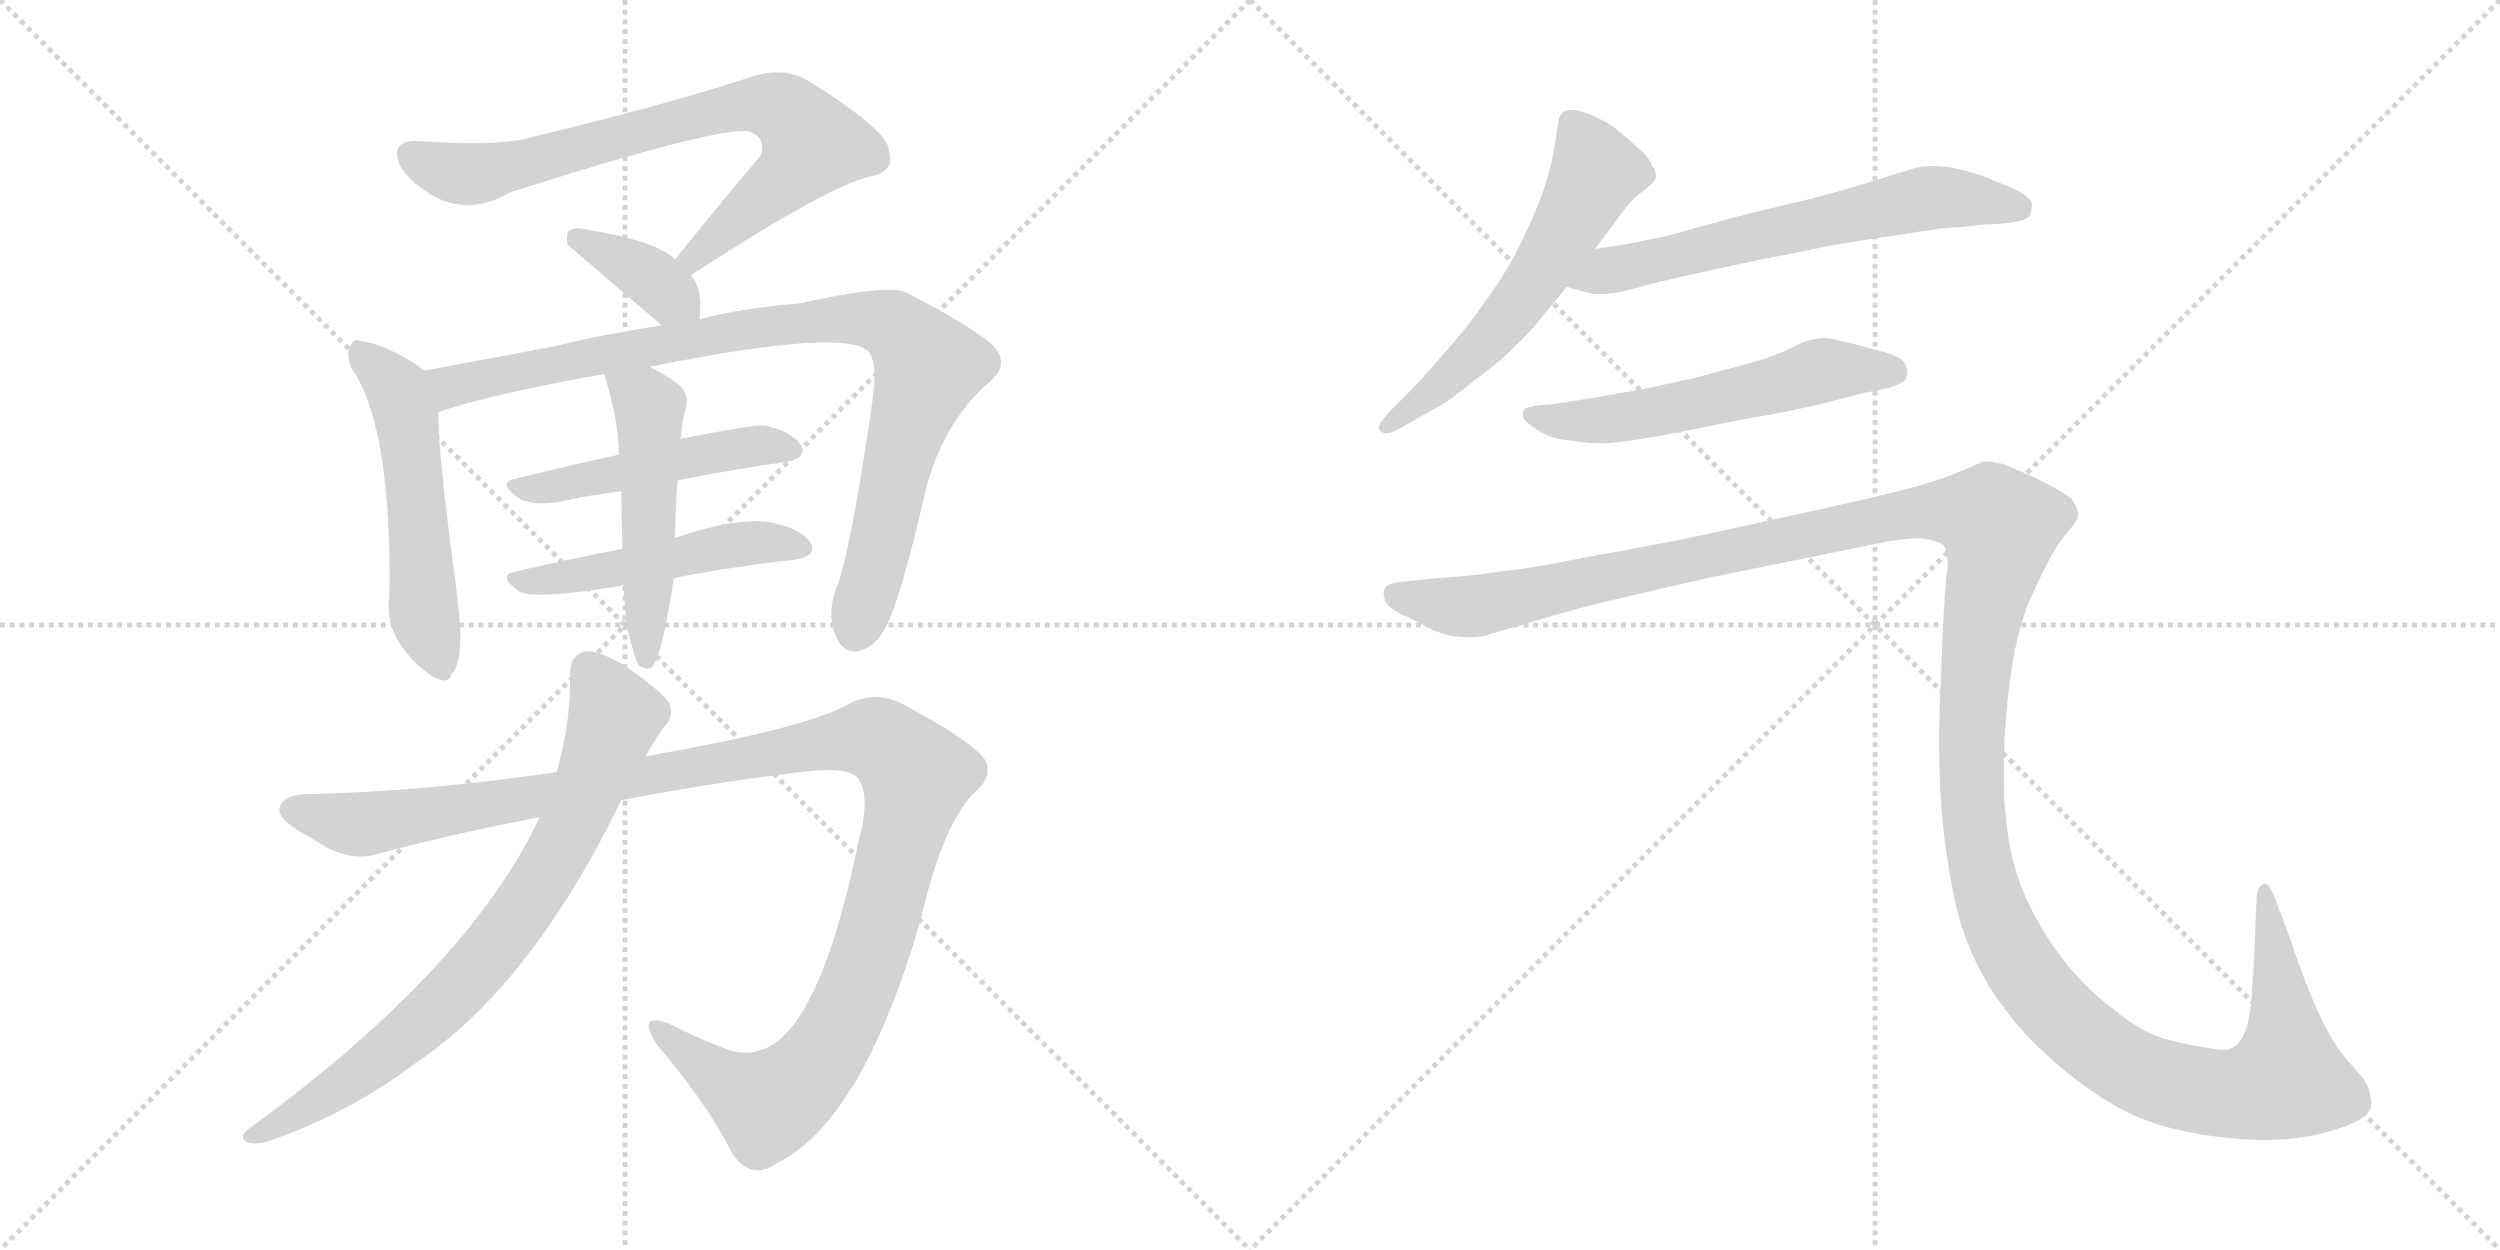 <svg version="1.1" viewBox="0 0 2048 1024" xmlns="http://www.w3.org/2000/svg">
  <g stroke="lightgray" stroke-dasharray="1,1" stroke-width="1" transform="scale(4, 4)">
    <line x1="0" y1="0" x2="256" y2="256"></line>
    <line x1="256" y1="0" x2="0" y2="256"></line>
    <line x1="128" y1="0" x2="128" y2="256"></line>
    <line x1="0" y1="128" x2="256" y2="128"></line>
    <line x1="256" y1="0" x2="512" y2="256"></line>
    <line x1="512" y1="0" x2="256" y2="256"></line>
    <line x1="384" y1="0" x2="384" y2="256"></line>
    <line x1="256" y1="128" x2="512" y2="128"></line>
  </g>
<g transform="scale(1, -1) translate(0, -850)">
   <style type="text/css">
    @keyframes keyframes0 {
      from {
       stroke: black;
       stroke-dashoffset: 749;
       stroke-width: 128;
       }
       71% {
       animation-timing-function: step-end;
       stroke: black;
       stroke-dashoffset: 0;
       stroke-width: 128;
       }
       to {
       stroke: black;
       stroke-width: 1024;
       }
       }
       #make-me-a-hanzi-animation-0 {
         animation: keyframes0 0.86s both;
         animation-delay: 0s;
         animation-timing-function: linear;
       }
    @keyframes keyframes1 {
      from {
       stroke: black;
       stroke-dashoffset: 365;
       stroke-width: 128;
       }
       54% {
       animation-timing-function: step-end;
       stroke: black;
       stroke-dashoffset: 0;
       stroke-width: 128;
       }
       to {
       stroke: black;
       stroke-width: 1024;
       }
       }
       #make-me-a-hanzi-animation-1 {
         animation: keyframes1 0.547s both;
         animation-delay: 0.86s;
         animation-timing-function: linear;
       }
    @keyframes keyframes2 {
      from {
       stroke: black;
       stroke-dashoffset: 524;
       stroke-width: 128;
       }
       63% {
       animation-timing-function: step-end;
       stroke: black;
       stroke-dashoffset: 0;
       stroke-width: 128;
       }
       to {
       stroke: black;
       stroke-width: 1024;
       }
       }
       #make-me-a-hanzi-animation-2 {
         animation: keyframes2 0.676s both;
         animation-delay: 1.407s;
         animation-timing-function: linear;
       }
    @keyframes keyframes3 {
      from {
       stroke: black;
       stroke-dashoffset: 910;
       stroke-width: 128;
       }
       75% {
       animation-timing-function: step-end;
       stroke: black;
       stroke-dashoffset: 0;
       stroke-width: 128;
       }
       to {
       stroke: black;
       stroke-width: 1024;
       }
       }
       #make-me-a-hanzi-animation-3 {
         animation: keyframes3 0.991s both;
         animation-delay: 2.083s;
         animation-timing-function: linear;
       }
    @keyframes keyframes4 {
      from {
       stroke: black;
       stroke-dashoffset: 477;
       stroke-width: 128;
       }
       61% {
       animation-timing-function: step-end;
       stroke: black;
       stroke-dashoffset: 0;
       stroke-width: 128;
       }
       to {
       stroke: black;
       stroke-width: 1024;
       }
       }
       #make-me-a-hanzi-animation-4 {
         animation: keyframes4 0.638s both;
         animation-delay: 3.074s;
         animation-timing-function: linear;
       }
    @keyframes keyframes5 {
      from {
       stroke: black;
       stroke-dashoffset: 484;
       stroke-width: 128;
       }
       61% {
       animation-timing-function: step-end;
       stroke: black;
       stroke-dashoffset: 0;
       stroke-width: 128;
       }
       to {
       stroke: black;
       stroke-width: 1024;
       }
       }
       #make-me-a-hanzi-animation-5 {
         animation: keyframes5 0.644s both;
         animation-delay: 3.712s;
         animation-timing-function: linear;
       }
    @keyframes keyframes6 {
      from {
       stroke: black;
       stroke-dashoffset: 500;
       stroke-width: 128;
       }
       62% {
       animation-timing-function: step-end;
       stroke: black;
       stroke-dashoffset: 0;
       stroke-width: 128;
       }
       to {
       stroke: black;
       stroke-width: 1024;
       }
       }
       #make-me-a-hanzi-animation-6 {
         animation: keyframes6 0.657s both;
         animation-delay: 4.356s;
         animation-timing-function: linear;
       }
    @keyframes keyframes7 {
      from {
       stroke: black;
       stroke-dashoffset: 1197;
       stroke-width: 128;
       }
       80% {
       animation-timing-function: step-end;
       stroke: black;
       stroke-dashoffset: 0;
       stroke-width: 128;
       }
       to {
       stroke: black;
       stroke-width: 1024;
       }
       }
       #make-me-a-hanzi-animation-7 {
         animation: keyframes7 1.224s both;
         animation-delay: 5.013s;
         animation-timing-function: linear;
       }
    @keyframes keyframes8 {
      from {
       stroke: black;
       stroke-dashoffset: 767;
       stroke-width: 128;
       }
       71% {
       animation-timing-function: step-end;
       stroke: black;
       stroke-dashoffset: 0;
       stroke-width: 128;
       }
       to {
       stroke: black;
       stroke-width: 1024;
       }
       }
       #make-me-a-hanzi-animation-8 {
         animation: keyframes8 0.874s both;
         animation-delay: 6.237s;
         animation-timing-function: linear;
       }
    @keyframes keyframes9 {
      from {
       stroke: black;
       stroke-dashoffset: 577;
       stroke-width: 128;
       }
       65% {
       animation-timing-function: step-end;
       stroke: black;
       stroke-dashoffset: 0;
       stroke-width: 128;
       }
       to {
       stroke: black;
       stroke-width: 1024;
       }
       }
       #make-me-a-hanzi-animation-9 {
         animation: keyframes9 0.72s both;
         animation-delay: 7.111s;
         animation-timing-function: linear;
       }
    @keyframes keyframes10 {
      from {
       stroke: black;
       stroke-dashoffset: 630;
       stroke-width: 128;
       }
       67% {
       animation-timing-function: step-end;
       stroke: black;
       stroke-dashoffset: 0;
       stroke-width: 128;
       }
       to {
       stroke: black;
       stroke-width: 1024;
       }
       }
       #make-me-a-hanzi-animation-10 {
         animation: keyframes10 0.763s both;
         animation-delay: 7.83s;
         animation-timing-function: linear;
       }
    @keyframes keyframes11 {
      from {
       stroke: black;
       stroke-dashoffset: 562;
       stroke-width: 128;
       }
       65% {
       animation-timing-function: step-end;
       stroke: black;
       stroke-dashoffset: 0;
       stroke-width: 128;
       }
       to {
       stroke: black;
       stroke-width: 1024;
       }
       }
       #make-me-a-hanzi-animation-11 {
         animation: keyframes11 0.707s both;
         animation-delay: 8.593s;
         animation-timing-function: linear;
       }
    @keyframes keyframes12 {
      from {
       stroke: black;
       stroke-dashoffset: 1545;
       stroke-width: 128;
       }
       83% {
       animation-timing-function: step-end;
       stroke: black;
       stroke-dashoffset: 0;
       stroke-width: 128;
       }
       to {
       stroke: black;
       stroke-width: 1024;
       }
       }
       #make-me-a-hanzi-animation-12 {
         animation: keyframes12 1.507s both;
         animation-delay: 9.3s;
         animation-timing-function: linear;
       }
</style>
<path d="M 566.0 624.5 Q 678.0 697.5 713.0 705.5 Q 734.0 709.5 728.0 727.5 Q 727.0 743.5 661.0 784.5 Q 643.0 794.5 620.0 788.5 Q 547.0 764.5 439.0 738.5 Q 411.0 729.5 342.0 734.5 Q 320.0 735.5 327.0 715.5 Q 334.0 702.5 353.0 690.5 Q 384.0 672.5 418.0 692.5 Q 601.0 750.5 616.0 741.5 Q 628.0 735.5 623.0 722.5 Q 590.0 683.5 553.0 637.5 C 534.0 614.5 541.0 608.5 566.0 624.5 Z" fill="lightgray"></path> 
<path d="M 573.0 588.5 Q 576.0 613.5 566.0 624.5 L 553.0 637.5 Q 538.0 652.5 483.0 661.5 Q 471.0 664.5 467.0 661.5 Q 463.0 658.5 465.0 649.5 L 542.0 583.5 C 565.0 563.5 570.0 559.5 573.0 588.5 Z" fill="lightgray"></path> 
<path d="M 348.0 546.5 Q 318.0 567.5 296.0 570.5 Q 290.0 573.5 287.0 566.5 Q 283.0 560.5 288.0 548.5 Q 321.0 500.5 319.0 362.5 Q 316.0 340.5 327.0 323.5 Q 339.0 305.5 355.0 295.5 Q 368.0 288.5 370.0 298.5 Q 376.0 302.5 377.0 322.5 Q 378.0 338.5 371.0 389.5 Q 359.0 479.5 359.0 512.5 C 358.0 539.5 358.0 539.5 348.0 546.5 Z" fill="lightgray"></path> 
<path d="M 532.0 549.5 Q 682.0 579.5 708.0 564.5 Q 720.0 558.5 715.0 523.5 Q 696.0 391.5 684.0 365.5 Q 678.0 346.5 684.0 330.5 Q 690.0 314.5 703.0 316.5 Q 716.0 319.5 724.0 333.5 Q 737.0 354.5 759.0 451.5 Q 774.0 505.5 810.0 536.5 Q 829.0 552.5 812.0 568.5 Q 793.0 584.5 742.0 610.5 Q 727.0 617.5 655.0 601.5 Q 607.0 597.5 573.0 588.5 L 542.0 583.5 Q 496.0 576.5 455.0 566.5 Q 392.0 554.5 348.0 546.5 C 318.0 541.5 330.0 503.5 359.0 512.5 Q 408.0 528.5 495.0 543.5 L 532.0 549.5 Z" fill="lightgray"></path> 
<path d="M 555.0 456.5 Q 601.0 465.5 643.0 471.5 Q 662.0 474.5 656.0 485.5 Q 647.0 497.5 626.0 501.5 Q 619.0 502.5 557.0 490.5 L 507.0 477.5 Q 461.0 467.5 421.0 457.5 Q 408.0 454.5 424.0 442.5 Q 434.0 435.5 457.0 438.5 Q 482.0 444.5 509.0 447.5 L 555.0 456.5 Z" fill="lightgray"></path> 
<path d="M 552.0 376.5 Q 604.0 386.5 651.0 391.5 Q 670.0 394.5 664.0 405.5 Q 655.0 417.5 634.0 421.5 Q 607.0 427.5 553.0 409.5 L 510.0 400.5 Q 464.0 391.5 421.0 381.5 Q 408.0 378.5 424.0 366.5 Q 433.0 357.5 511.0 370.5 L 552.0 376.5 Z" fill="lightgray"></path> 
<path d="M 515.0 331.5 Q 519.0 312.5 523.0 305.5 Q 527.0 301.5 533.0 302.5 Q 542.0 309.5 552.0 376.5 L 553.0 409.5 Q 553.0 425.5 555.0 456.5 C 557.0 486.5 557.0 489.5 557.0 490.5 Q 557.0 491.5 558.0 491.5 Q 558.0 503.5 562.0 515.5 Q 565.0 528.5 554.0 536.5 Q 541.0 545.5 532.0 549.5 C 505.0 563.5 486.0 572.5 495.0 543.5 Q 507.0 504.5 507.0 477.5 L 509.0 447.5 Q 509.0 426.5 510.0 400.5 L 511.0 370.5 Q 512.0 343.5 515.0 331.5 Z" fill="lightgray"></path> 
<path d="M 509.0 194.5 Q 593.0 210.5 665.0 218.5 Q 699.0 221.5 704.0 210.5 Q 713.0 195.5 703.0 159.5 Q 682.0 56.5 653.0 14.5 Q 629.0 -19.5 598.0 -10.5 Q 571.0 -0.5 548.0 11.5 Q 521.0 21.5 538.0 -5.5 Q 581.0 -56.5 599.0 -93.5 Q 615.0 -118.5 637.0 -102.5 Q 706.0 -68.5 754.0 95.5 Q 772.0 174.5 798.0 200.5 Q 814.0 213.5 807.0 227.5 Q 797.0 242.5 739.0 273.5 Q 715.0 285.5 692.0 271.5 Q 655.0 252.5 529.0 230.5 L 456.0 217.5 Q 347.0 201.5 254.0 199.5 Q 232.0 199.5 229.0 188.5 Q 226.0 178.5 255.0 163.5 Q 285.0 142.5 309.0 150.5 Q 378.0 168.5 442.0 180.5 L 509.0 194.5 Z" fill="lightgray"></path> 
<path d="M 442.0 180.5 Q 384.0 56.5 204.0 -74.5 Q 195.0 -81.5 202.0 -85.5 Q 209.0 -88.5 221.0 -84.5 Q 285.0 -62.5 341.0 -20.5 Q 435.0 42.5 509.0 194.5 L 529.0 230.5 Q 536.0 243.5 544.0 254.5 Q 553.0 263.5 548.0 274.5 Q 541.0 284.5 512.0 304.5 Q 490.0 317.5 480.0 316.5 Q 467.0 313.5 467.0 298.5 Q 468.0 259.5 456.0 217.5 L 442.0 180.5 Z" fill="lightgray"></path> 
<path d="M 1306.5 646.0 L 1327.5 674.0 Q 1336.5 687.0 1345.5 693.0 Q 1354.5 700.0 1355.5 702.0 Q 1356.5 704.0 1356.5 706.0 Q 1356.5 710.0 1353.5 714.0 Q 1350.5 722.0 1341.5 729.0 Q 1333.5 737.0 1326.5 742.0 Q 1320.5 748.0 1307.5 754.0 Q 1294.5 760.0 1288.5 760.0 Q 1282.5 760.0 1280.5 758.0 Q 1277.5 756.0 1276.5 750.0 L 1272.5 724.0 Q 1269.5 708.0 1261.5 686.0 Q 1252.5 664.0 1241.5 642.0 Q 1229.5 620.0 1214.5 600.0 Q 1200.5 580.0 1182.5 560.0 Q 1164.5 539.0 1154.5 529.0 L 1138.5 513.0 Q 1129.5 503.0 1129.5 500.0 L 1129.5 499.0 Q 1130.5 496.0 1134.5 495.0 L 1135.5 495.0 Q 1139.5 495.0 1148.5 500.0 L 1176.5 516.0 Q 1185.5 520.0 1207.5 538.0 Q 1229.5 554.0 1240.5 566.0 Q 1252.5 577.0 1260.5 587.0 L 1283.5 615.0 L 1306.5 646.0 Z" fill="lightgray"></path> 
<path d="M 1283.5 615.0 L 1301.5 610.0 Q 1304.5 609.0 1309.5 609.0 Q 1315.5 609.0 1322.5 610.0 Q 1328.5 611.0 1340.5 614.0 Q 1352.5 618.0 1398.5 628.0 L 1440.5 637.0 Q 1467.5 642.0 1495.5 648.0 Q 1523.5 653.0 1558.5 658.0 Q 1593.5 664.0 1606.5 664.0 L 1624.5 666.0 Q 1658.5 667.0 1662.5 673.0 Q 1664.5 678.0 1664.5 681.0 L 1664.5 684.0 Q 1662.5 688.0 1654.5 693.0 Q 1646.5 697.0 1633.5 702.0 Q 1620.5 708.0 1606.5 711.0 Q 1594.5 714.0 1584.5 714.0 Q 1574.5 714.0 1567.5 712.0 Q 1560.5 710.0 1535.5 702.0 Q 1510.5 694.0 1478.5 686.0 L 1428.5 674.0 L 1362.5 656.0 Q 1346.5 653.0 1332.5 650.0 Q 1318.5 648.0 1306.5 646.0 C 1276.5 641.0 1254.5 623.0 1283.5 615.0 Z" fill="lightgray"></path> 
<path d="M 1546.5 532.0 Q 1559.5 536.0 1561.5 540.0 Q 1562.5 543.0 1562.5 545.0 Q 1562.5 549.0 1560.5 552.0 Q 1558.5 558.0 1538.5 563.0 Q 1520.5 568.0 1506.5 571.0 Q 1499.5 573.0 1493.5 573.0 Q 1489.5 573.0 1486.5 572.0 Q 1480.5 572.0 1465.5 564.0 Q 1450.5 557.0 1431.5 552.0 L 1386.5 540.0 Q 1359.5 534.0 1344.5 531.0 L 1304.5 524.0 Q 1280.5 520.0 1272.5 519.0 L 1261.5 518.0 Q 1251.5 517.0 1249.5 515.0 Q 1247.5 514.0 1247.5 511.0 L 1247.5 510.0 Q 1247.5 506.0 1254.5 501.0 Q 1261.5 496.0 1268.5 493.0 Q 1275.5 490.0 1287.5 489.0 Q 1298.5 487.0 1308.5 487.0 L 1313.5 487.0 Q 1322.5 487.0 1334.5 489.0 Q 1350.5 491.0 1375.5 496.0 L 1425.5 506.0 Q 1430.5 507.0 1459.5 512.0 Q 1488.5 518.0 1499.5 521.0 L 1526.5 528.0 L 1546.5 532.0 Z" fill="lightgray"></path> 
<path d="M 1145.5 373.0 Q 1136.5 372.0 1134.5 368.0 Q 1133.5 367.0 1133.5 364.0 Q 1133.5 362.0 1134.5 358.0 Q 1138.5 350.0 1154.5 344.0 L 1173.5 334.0 Q 1187.5 328.0 1200.5 328.0 L 1206.5 328.0 Q 1213.5 328.0 1222.5 331.0 L 1259.5 342.0 Q 1286.5 350.0 1310.5 356.0 L 1396.5 376.0 L 1529.5 403.0 Q 1556.5 409.0 1571.5 409.0 Q 1585.5 408.0 1591.5 404.0 Q 1595.5 400.0 1595.5 388.0 Q 1595.5 384.0 1594.5 378.0 Q 1592.5 358.0 1590.5 309.0 Q 1588.5 259.0 1588.5 252.0 L 1588.5 237.0 Q 1588.5 215.0 1590.5 187.0 Q 1593.5 150.0 1601.5 112.0 Q 1609.5 75.0 1629.5 42.0 Q 1650.5 9.0 1676.5 -14.0 Q 1702.5 -38.0 1729.5 -54.0 Q 1756.5 -70.0 1786.5 -76.0 Q 1817.5 -83.0 1853.5 -84.0 Q 1886.5 -84.0 1914.5 -75.0 Q 1942.5 -66.0 1942.5 -55.0 Q 1942.5 -44.0 1936.5 -34.0 L 1922.5 -18.0 Q 1911.5 -6.0 1898.5 22.0 Q 1886.5 49.0 1876.5 80.0 L 1864.5 112.0 Q 1859.5 126.0 1855.5 126.0 L 1854.5 126.0 Q 1848.5 124.0 1848.5 112.0 L 1846.5 64.0 L 1844.5 32.0 Q 1842.5 12.0 1838.5 3.0 Q 1834.5 -6.0 1827.5 -9.0 Q 1825.5 -10.0 1821.5 -10.0 Q 1816.5 -10.0 1806.5 -8.0 Q 1791.5 -6.0 1773.5 -1.0 Q 1754.5 4.0 1730.5 24.0 Q 1706.5 42.0 1688.5 66.0 Q 1670.5 90.0 1658.5 117.0 Q 1646.5 145.0 1643.5 178.0 Q 1641.5 194.0 1641.5 215.0 L 1641.5 229.0 Q 1642.5 258.0 1645.5 284.0 Q 1648.5 310.0 1653.5 330.0 Q 1658.5 350.0 1664.5 362.0 Q 1670.5 376.0 1678.5 391.0 Q 1686.5 406.0 1694.5 415.0 Q 1702.5 424.0 1702.5 428.0 Q 1702.5 434.0 1696.5 442.0 Q 1688.5 448.0 1668.5 458.0 Q 1648.5 467.0 1640.5 470.0 Q 1631.5 472.0 1624.5 472.0 Q 1620.5 470.0 1606.5 464.0 Q 1592.5 458.0 1571.5 452.0 Q 1550.5 446.0 1496.5 434.0 L 1396.5 412.0 Q 1348.5 402.0 1301.5 394.0 Q 1253.5 384.0 1229.5 382.0 Q 1205.5 378.0 1172.5 376.0 L 1145.5 373.0 Z" fill="lightgray"></path> 
      <clipPath id="make-me-a-hanzi-clip-0">
      <path d="M 566.0 624.5 Q 678.0 697.5 713.0 705.5 Q 734.0 709.5 728.0 727.5 Q 727.0 743.5 661.0 784.5 Q 643.0 794.5 620.0 788.5 Q 547.0 764.5 439.0 738.5 Q 411.0 729.5 342.0 734.5 Q 320.0 735.5 327.0 715.5 Q 334.0 702.5 353.0 690.5 Q 384.0 672.5 418.0 692.5 Q 601.0 750.5 616.0 741.5 Q 628.0 735.5 623.0 722.5 Q 590.0 683.5 553.0 637.5 C 534.0 614.5 541.0 608.5 566.0 624.5 Z" fill="lightgray"></path>
      </clipPath>
      <path clip-path="url(#make-me-a-hanzi-clip-0)" d="M 337.0 722.5 L 359.0 711.5 L 392.0 707.5 L 593.0 760.5 L 621.0 764.5 L 644.0 758.5 L 665.0 730.5 L 572.0 638.5 L 563.0 640.5 " fill="none" id="make-me-a-hanzi-animation-0" stroke-dasharray="621 1242" stroke-linecap="round"></path>

      <clipPath id="make-me-a-hanzi-clip-1">
      <path d="M 573.0 588.5 Q 576.0 613.5 566.0 624.5 L 553.0 637.5 Q 538.0 652.5 483.0 661.5 Q 471.0 664.5 467.0 661.5 Q 463.0 658.5 465.0 649.5 L 542.0 583.5 C 565.0 563.5 570.0 559.5 573.0 588.5 Z" fill="lightgray"></path>
      </clipPath>
      <path clip-path="url(#make-me-a-hanzi-clip-1)" d="M 472.0 654.5 L 521.0 630.5 L 564.0 596.5 " fill="none" id="make-me-a-hanzi-animation-1" stroke-dasharray="237 474" stroke-linecap="round"></path>

      <clipPath id="make-me-a-hanzi-clip-2">
      <path d="M 348.0 546.5 Q 318.0 567.5 296.0 570.5 Q 290.0 573.5 287.0 566.5 Q 283.0 560.5 288.0 548.5 Q 321.0 500.5 319.0 362.5 Q 316.0 340.5 327.0 323.5 Q 339.0 305.5 355.0 295.5 Q 368.0 288.5 370.0 298.5 Q 376.0 302.5 377.0 322.5 Q 378.0 338.5 371.0 389.5 Q 359.0 479.5 359.0 512.5 C 358.0 539.5 358.0 539.5 348.0 546.5 Z" fill="lightgray"></path>
      </clipPath>
      <path clip-path="url(#make-me-a-hanzi-clip-2)" d="M 295.0 560.5 L 326.0 530.5 L 332.0 510.5 L 348.0 345.5 L 360.0 309.5 " fill="none" id="make-me-a-hanzi-animation-2" stroke-dasharray="396 792" stroke-linecap="round"></path>

      <clipPath id="make-me-a-hanzi-clip-3">
      <path d="M 532.0 549.5 Q 682.0 579.5 708.0 564.5 Q 720.0 558.5 715.0 523.5 Q 696.0 391.5 684.0 365.5 Q 678.0 346.5 684.0 330.5 Q 690.0 314.5 703.0 316.5 Q 716.0 319.5 724.0 333.5 Q 737.0 354.5 759.0 451.5 Q 774.0 505.5 810.0 536.5 Q 829.0 552.5 812.0 568.5 Q 793.0 584.5 742.0 610.5 Q 727.0 617.5 655.0 601.5 Q 607.0 597.5 573.0 588.5 L 542.0 583.5 Q 496.0 576.5 455.0 566.5 Q 392.0 554.5 348.0 546.5 C 318.0 541.5 330.0 503.5 359.0 512.5 Q 408.0 528.5 495.0 543.5 L 532.0 549.5 Z" fill="lightgray"></path>
      </clipPath>
      <path clip-path="url(#make-me-a-hanzi-clip-3)" d="M 355.0 542.5 L 372.0 533.5 L 552.0 570.5 L 690.0 589.5 L 721.0 587.5 L 736.0 579.5 L 761.0 549.5 L 733.0 464.5 L 701.0 333.5 " fill="none" id="make-me-a-hanzi-animation-3" stroke-dasharray="782 1564" stroke-linecap="round"></path>

      <clipPath id="make-me-a-hanzi-clip-4">
      <path d="M 555.0 456.5 Q 601.0 465.5 643.0 471.5 Q 662.0 474.5 656.0 485.5 Q 647.0 497.5 626.0 501.5 Q 619.0 502.5 557.0 490.5 L 507.0 477.5 Q 461.0 467.5 421.0 457.5 Q 408.0 454.5 424.0 442.5 Q 434.0 435.5 457.0 438.5 Q 482.0 444.5 509.0 447.5 L 555.0 456.5 Z" fill="lightgray"></path>
      </clipPath>
      <path clip-path="url(#make-me-a-hanzi-clip-4)" d="M 430.0 451.5 L 514.0 462.5 L 571.0 478.5 L 624.0 485.5 L 647.0 481.5 " fill="none" id="make-me-a-hanzi-animation-4" stroke-dasharray="349 698" stroke-linecap="round"></path>

      <clipPath id="make-me-a-hanzi-clip-5">
      <path d="M 552.0 376.5 Q 604.0 386.5 651.0 391.5 Q 670.0 394.5 664.0 405.5 Q 655.0 417.5 634.0 421.5 Q 607.0 427.5 553.0 409.5 L 510.0 400.5 Q 464.0 391.5 421.0 381.5 Q 408.0 378.5 424.0 366.5 Q 433.0 357.5 511.0 370.5 L 552.0 376.5 Z" fill="lightgray"></path>
      </clipPath>
      <path clip-path="url(#make-me-a-hanzi-clip-5)" d="M 430.0 375.5 L 497.0 380.5 L 596.0 403.5 L 655.0 401.5 " fill="none" id="make-me-a-hanzi-animation-5" stroke-dasharray="356 712" stroke-linecap="round"></path>

      <clipPath id="make-me-a-hanzi-clip-6">
      <path d="M 515.0 331.5 Q 519.0 312.5 523.0 305.5 Q 527.0 301.5 533.0 302.5 Q 542.0 309.5 552.0 376.5 L 553.0 409.5 Q 553.0 425.5 555.0 456.5 C 557.0 486.5 557.0 489.5 557.0 490.5 Q 557.0 491.5 558.0 491.5 Q 558.0 503.5 562.0 515.5 Q 565.0 528.5 554.0 536.5 Q 541.0 545.5 532.0 549.5 C 505.0 563.5 486.0 572.5 495.0 543.5 Q 507.0 504.5 507.0 477.5 L 509.0 447.5 Q 509.0 426.5 510.0 400.5 L 511.0 370.5 Q 512.0 343.5 515.0 331.5 Z" fill="lightgray"></path>
      </clipPath>
      <path clip-path="url(#make-me-a-hanzi-clip-6)" d="M 502.0 537.5 L 527.0 522.5 L 532.0 512.5 L 529.0 308.5 " fill="none" id="make-me-a-hanzi-animation-6" stroke-dasharray="372 744" stroke-linecap="round"></path>

      <clipPath id="make-me-a-hanzi-clip-7">
      <path d="M 509.0 194.5 Q 593.0 210.5 665.0 218.5 Q 699.0 221.5 704.0 210.5 Q 713.0 195.5 703.0 159.5 Q 682.0 56.5 653.0 14.5 Q 629.0 -19.5 598.0 -10.5 Q 571.0 -0.5 548.0 11.5 Q 521.0 21.5 538.0 -5.5 Q 581.0 -56.5 599.0 -93.5 Q 615.0 -118.5 637.0 -102.5 Q 706.0 -68.5 754.0 95.5 Q 772.0 174.5 798.0 200.5 Q 814.0 213.5 807.0 227.5 Q 797.0 242.5 739.0 273.5 Q 715.0 285.5 692.0 271.5 Q 655.0 252.5 529.0 230.5 L 456.0 217.5 Q 347.0 201.5 254.0 199.5 Q 232.0 199.5 229.0 188.5 Q 226.0 178.5 255.0 163.5 Q 285.0 142.5 309.0 150.5 Q 378.0 168.5 442.0 180.5 L 509.0 194.5 Z" fill="lightgray"></path>
      </clipPath>
      <path clip-path="url(#make-me-a-hanzi-clip-7)" d="M 239.0 186.5 L 298.0 174.5 L 689.0 243.5 L 712.0 245.5 L 731.0 236.5 L 751.0 214.5 L 740.0 166.5 L 695.0 21.5 L 663.0 -28.5 L 628.0 -54.5 L 540.0 4.5 " fill="none" id="make-me-a-hanzi-animation-7" stroke-dasharray="1069 2138" stroke-linecap="round"></path>

      <clipPath id="make-me-a-hanzi-clip-8">
      <path d="M 442.0 180.5 Q 384.0 56.5 204.0 -74.5 Q 195.0 -81.5 202.0 -85.5 Q 209.0 -88.5 221.0 -84.5 Q 285.0 -62.5 341.0 -20.5 Q 435.0 42.5 509.0 194.5 L 529.0 230.5 Q 536.0 243.5 544.0 254.5 Q 553.0 263.5 548.0 274.5 Q 541.0 284.5 512.0 304.5 Q 490.0 317.5 480.0 316.5 Q 467.0 313.5 467.0 298.5 Q 468.0 259.5 456.0 217.5 L 442.0 180.5 Z" fill="lightgray"></path>
      </clipPath>
      <path clip-path="url(#make-me-a-hanzi-clip-8)" d="M 482.0 301.5 L 501.0 271.5 L 501.0 254.5 L 473.0 182.5 L 415.0 86.5 L 361.0 25.5 L 311.0 -16.5 L 207.0 -80.5 " fill="none" id="make-me-a-hanzi-animation-8" stroke-dasharray="639 1278" stroke-linecap="round"></path>

      <clipPath id="make-me-a-hanzi-clip-9">
      <path d="M 1306.5 646.0 L 1327.5 674.0 Q 1336.5 687.0 1345.5 693.0 Q 1354.5 700.0 1355.5 702.0 Q 1356.5 704.0 1356.5 706.0 Q 1356.5 710.0 1353.5 714.0 Q 1350.5 722.0 1341.5 729.0 Q 1333.5 737.0 1326.5 742.0 Q 1320.5 748.0 1307.5 754.0 Q 1294.5 760.0 1288.5 760.0 Q 1282.5 760.0 1280.5 758.0 Q 1277.5 756.0 1276.5 750.0 L 1272.5 724.0 Q 1269.5 708.0 1261.5 686.0 Q 1252.5 664.0 1241.5 642.0 Q 1229.5 620.0 1214.5 600.0 Q 1200.5 580.0 1182.5 560.0 Q 1164.5 539.0 1154.5 529.0 L 1138.5 513.0 Q 1129.5 503.0 1129.5 500.0 L 1129.5 499.0 Q 1130.5 496.0 1134.5 495.0 L 1135.5 495.0 Q 1139.5 495.0 1148.5 500.0 L 1176.5 516.0 Q 1185.5 520.0 1207.5 538.0 Q 1229.5 554.0 1240.5 566.0 Q 1252.5 577.0 1260.5 587.0 L 1283.5 615.0 L 1306.5 646.0 Z" fill="lightgray"></path>
      </clipPath>
      <path clip-path="url(#make-me-a-hanzi-clip-9)" d="M 1286.5 750.0 L 1307.5 709.0 L 1273.5 646.0 L 1204.5 556.0 L 1134.5 500.0 " fill="none" id="make-me-a-hanzi-animation-9" stroke-dasharray="449 898" stroke-linecap="round"></path>

      <clipPath id="make-me-a-hanzi-clip-10">
      <path d="M 1283.5 615.0 L 1301.5 610.0 Q 1304.5 609.0 1309.5 609.0 Q 1315.5 609.0 1322.5 610.0 Q 1328.5 611.0 1340.5 614.0 Q 1352.5 618.0 1398.5 628.0 L 1440.5 637.0 Q 1467.5 642.0 1495.5 648.0 Q 1523.5 653.0 1558.5 658.0 Q 1593.5 664.0 1606.5 664.0 L 1624.5 666.0 Q 1658.5 667.0 1662.5 673.0 Q 1664.5 678.0 1664.5 681.0 L 1664.5 684.0 Q 1662.5 688.0 1654.5 693.0 Q 1646.5 697.0 1633.5 702.0 Q 1620.5 708.0 1606.5 711.0 Q 1594.5 714.0 1584.5 714.0 Q 1574.5 714.0 1567.5 712.0 Q 1560.5 710.0 1535.5 702.0 Q 1510.5 694.0 1478.5 686.0 L 1428.5 674.0 L 1362.5 656.0 Q 1346.5 653.0 1332.5 650.0 Q 1318.5 648.0 1306.5 646.0 C 1276.5 641.0 1254.5 623.0 1283.5 615.0 Z" fill="lightgray"></path>
      </clipPath>
      <path clip-path="url(#make-me-a-hanzi-clip-10)" d="M 1289.5 619.0 L 1581.5 688.0 L 1654.5 679.0 " fill="none" id="make-me-a-hanzi-animation-10" stroke-dasharray="502 1004" stroke-linecap="round"></path>

      <clipPath id="make-me-a-hanzi-clip-11">
      <path d="M 1546.5 532.0 Q 1559.5 536.0 1561.5 540.0 Q 1562.5 543.0 1562.5 545.0 Q 1562.5 549.0 1560.5 552.0 Q 1558.5 558.0 1538.5 563.0 Q 1520.5 568.0 1506.5 571.0 Q 1499.5 573.0 1493.5 573.0 Q 1489.5 573.0 1486.5 572.0 Q 1480.5 572.0 1465.5 564.0 Q 1450.5 557.0 1431.5 552.0 L 1386.5 540.0 Q 1359.5 534.0 1344.5 531.0 L 1304.5 524.0 Q 1280.5 520.0 1272.5 519.0 L 1261.5 518.0 Q 1251.5 517.0 1249.5 515.0 Q 1247.5 514.0 1247.5 511.0 L 1247.5 510.0 Q 1247.5 506.0 1254.5 501.0 Q 1261.5 496.0 1268.5 493.0 Q 1275.5 490.0 1287.5 489.0 Q 1298.5 487.0 1308.5 487.0 L 1313.5 487.0 Q 1322.5 487.0 1334.5 489.0 Q 1350.5 491.0 1375.5 496.0 L 1425.5 506.0 Q 1430.5 507.0 1459.5 512.0 Q 1488.5 518.0 1499.5 521.0 L 1526.5 528.0 L 1546.5 532.0 Z" fill="lightgray"></path>
      </clipPath>
      <path clip-path="url(#make-me-a-hanzi-clip-11)" d="M 1253.5 511.0 L 1276.5 505.0 L 1317.5 506.0 L 1493.5 547.0 L 1553.5 544.0 " fill="none" id="make-me-a-hanzi-animation-11" stroke-dasharray="434 868" stroke-linecap="round"></path>

      <clipPath id="make-me-a-hanzi-clip-12">
      <path d="M 1145.5 373.0 Q 1136.5 372.0 1134.5 368.0 Q 1133.5 367.0 1133.5 364.0 Q 1133.5 362.0 1134.5 358.0 Q 1138.5 350.0 1154.5 344.0 L 1173.5 334.0 Q 1187.5 328.0 1200.5 328.0 L 1206.5 328.0 Q 1213.5 328.0 1222.5 331.0 L 1259.5 342.0 Q 1286.5 350.0 1310.5 356.0 L 1396.5 376.0 L 1529.5 403.0 Q 1556.5 409.0 1571.5 409.0 Q 1585.5 408.0 1591.5 404.0 Q 1595.5 400.0 1595.5 388.0 Q 1595.5 384.0 1594.5 378.0 Q 1592.5 358.0 1590.5 309.0 Q 1588.5 259.0 1588.5 252.0 L 1588.5 237.0 Q 1588.5 215.0 1590.5 187.0 Q 1593.5 150.0 1601.5 112.0 Q 1609.5 75.0 1629.5 42.0 Q 1650.5 9.0 1676.5 -14.0 Q 1702.5 -38.0 1729.5 -54.0 Q 1756.5 -70.0 1786.5 -76.0 Q 1817.5 -83.0 1853.5 -84.0 Q 1886.5 -84.0 1914.5 -75.0 Q 1942.5 -66.0 1942.5 -55.0 Q 1942.5 -44.0 1936.5 -34.0 L 1922.5 -18.0 Q 1911.5 -6.0 1898.5 22.0 Q 1886.5 49.0 1876.5 80.0 L 1864.5 112.0 Q 1859.5 126.0 1855.5 126.0 L 1854.5 126.0 Q 1848.5 124.0 1848.5 112.0 L 1846.5 64.0 L 1844.5 32.0 Q 1842.5 12.0 1838.5 3.0 Q 1834.5 -6.0 1827.5 -9.0 Q 1825.5 -10.0 1821.5 -10.0 Q 1816.5 -10.0 1806.5 -8.0 Q 1791.5 -6.0 1773.5 -1.0 Q 1754.5 4.0 1730.5 24.0 Q 1706.5 42.0 1688.5 66.0 Q 1670.5 90.0 1658.5 117.0 Q 1646.5 145.0 1643.5 178.0 Q 1641.5 194.0 1641.5 215.0 L 1641.5 229.0 Q 1642.5 258.0 1645.5 284.0 Q 1648.5 310.0 1653.5 330.0 Q 1658.5 350.0 1664.5 362.0 Q 1670.5 376.0 1678.5 391.0 Q 1686.5 406.0 1694.5 415.0 Q 1702.5 424.0 1702.5 428.0 Q 1702.5 434.0 1696.5 442.0 Q 1688.5 448.0 1668.5 458.0 Q 1648.5 467.0 1640.5 470.0 Q 1631.5 472.0 1624.5 472.0 Q 1620.5 470.0 1606.5 464.0 Q 1592.5 458.0 1571.5 452.0 Q 1550.5 446.0 1496.5 434.0 L 1396.5 412.0 Q 1348.5 402.0 1301.5 394.0 Q 1253.5 384.0 1229.5 382.0 Q 1205.5 378.0 1172.5 376.0 L 1145.5 373.0 Z" fill="lightgray"></path>
      </clipPath>
      <path clip-path="url(#make-me-a-hanzi-clip-12)" d="M 1143.5 364.0 L 1207.5 353.0 L 1572.5 431.0 L 1630.5 426.0 L 1638.5 419.0 L 1619.5 317.0 L 1617.5 181.0 L 1630.5 111.0 L 1659.5 53.0 L 1704.5 4.0 L 1751.5 -29.0 L 1811.5 -45.0 L 1860.5 -40.0 L 1873.5 -34.0 L 1873.5 -24.0 L 1855.5 121.0 " fill="none" id="make-me-a-hanzi-animation-12" stroke-dasharray="1417 2834" stroke-linecap="round"></path>

</g>
</svg>
